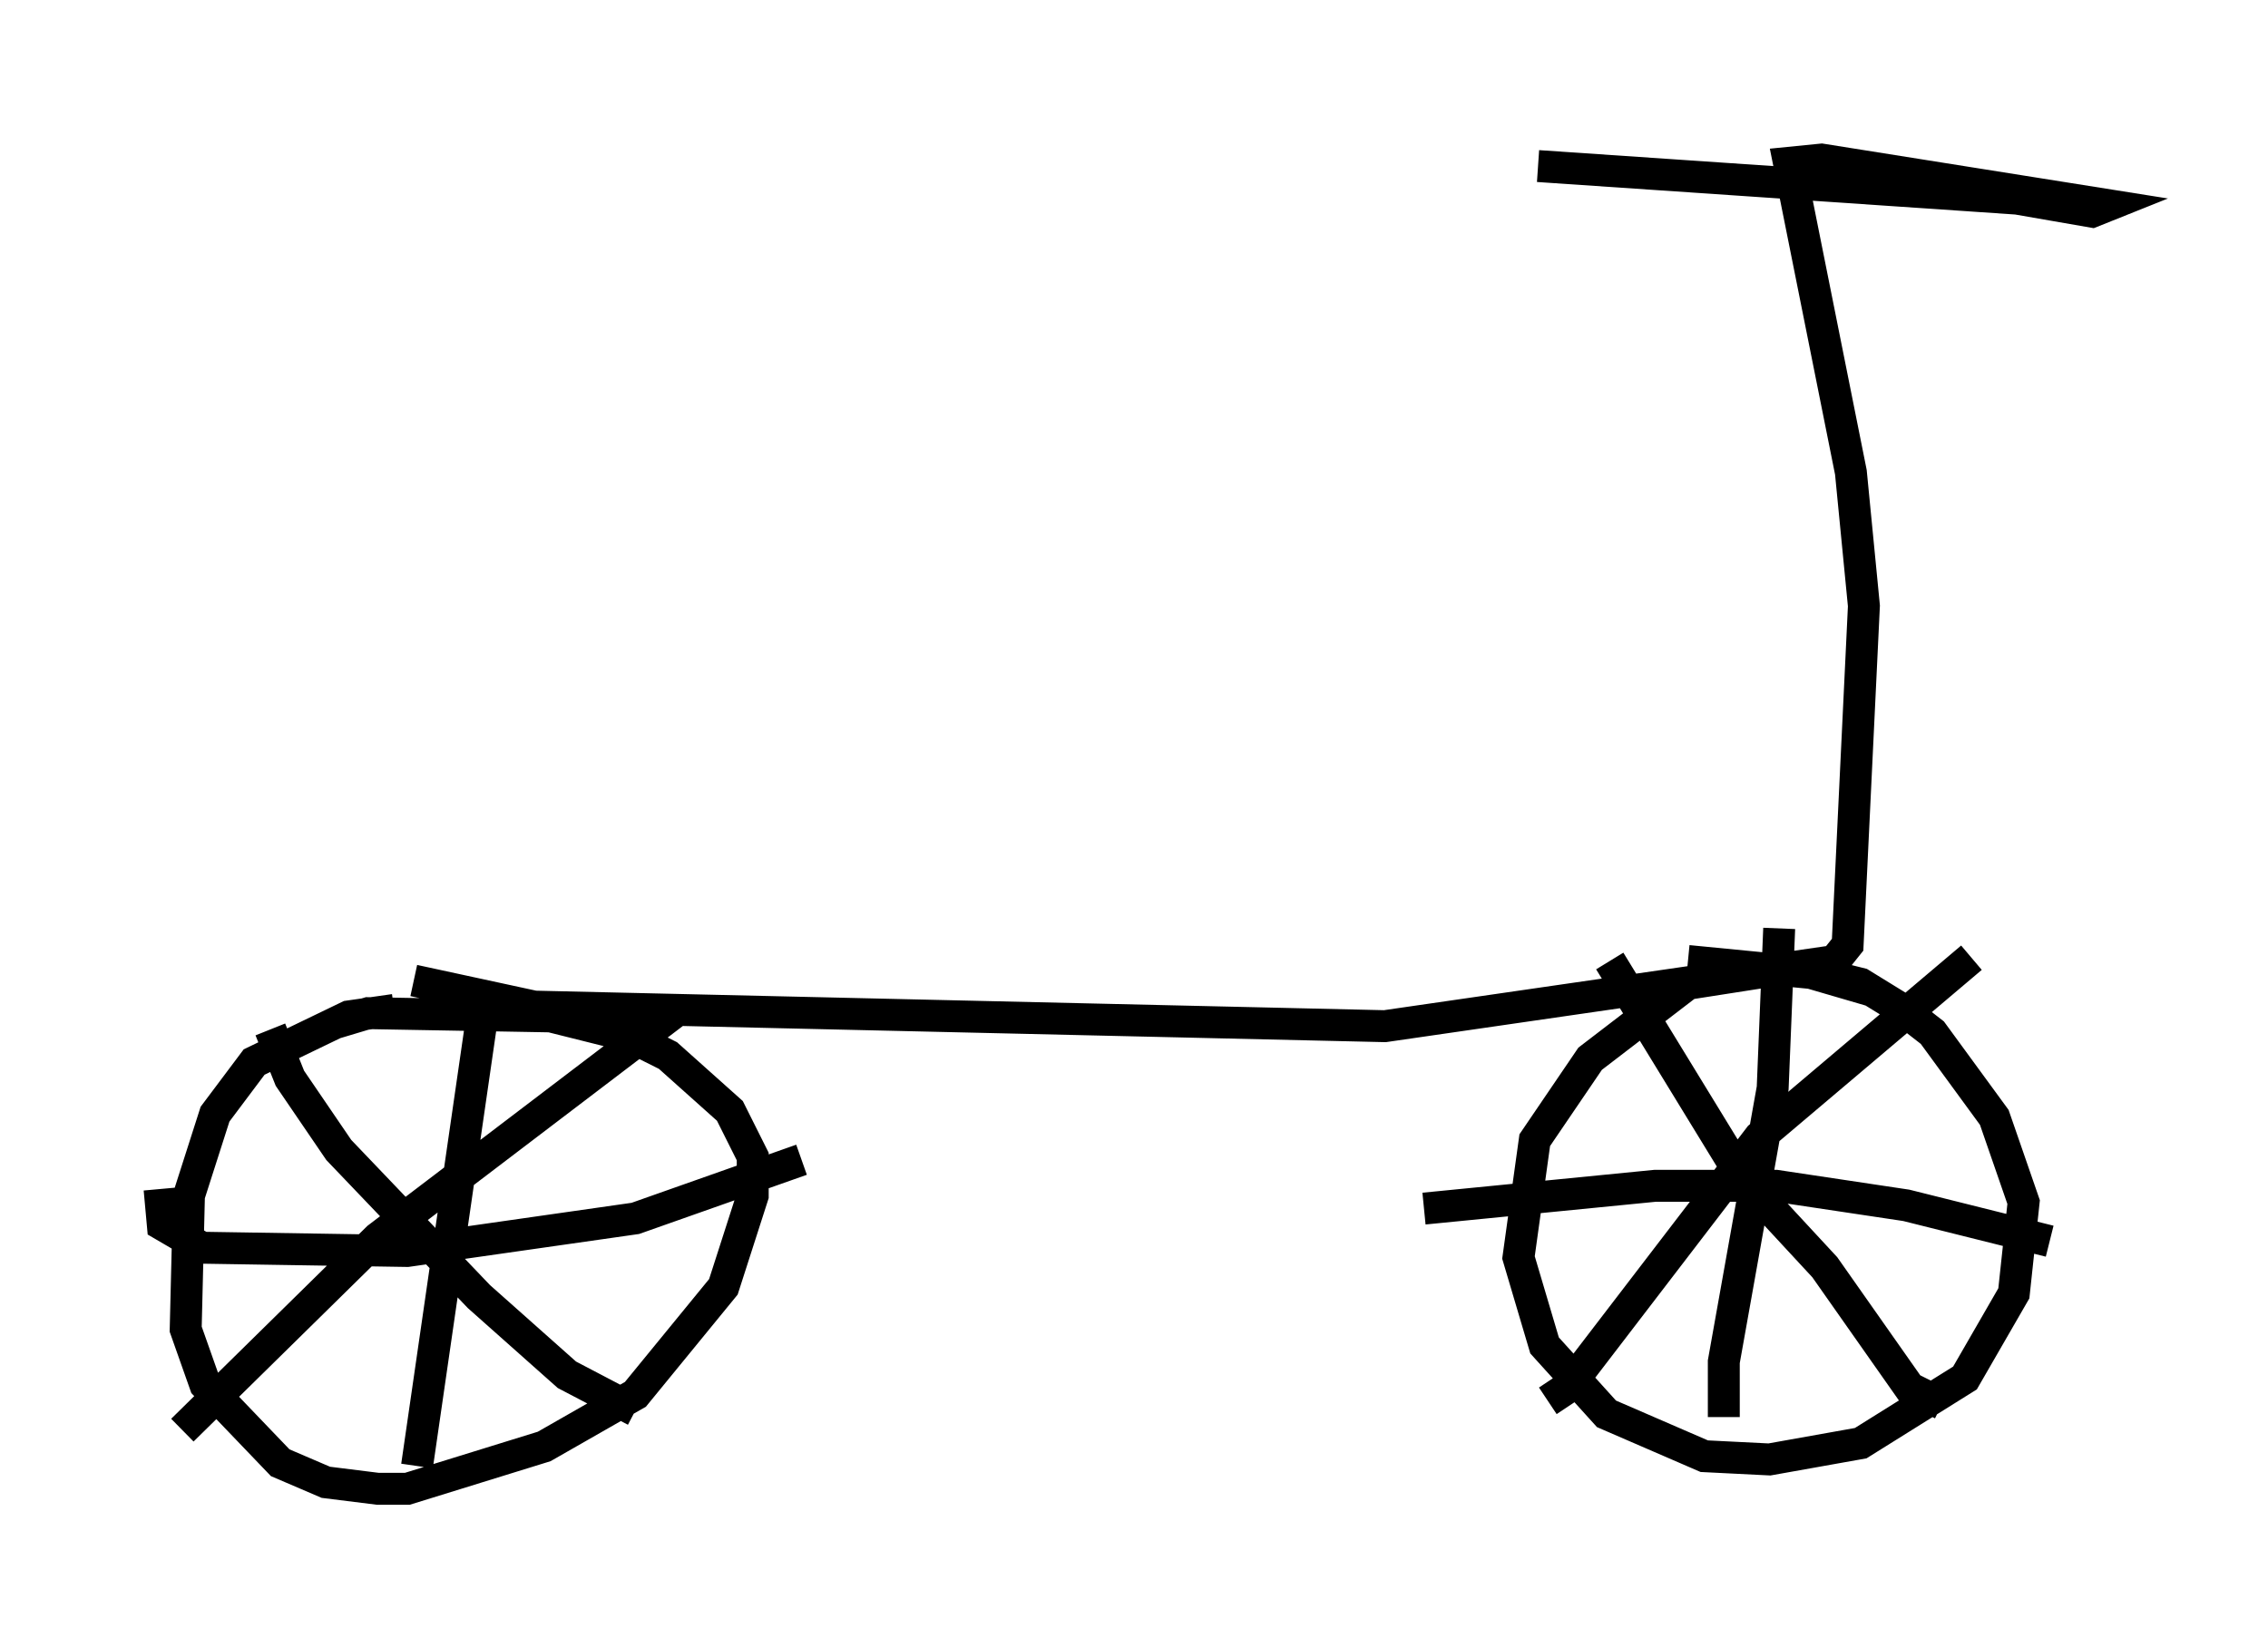 <?xml version="1.0" encoding="utf-8" ?>
<svg baseProfile="full" height="51.65" version="1.1" width="71.047" xmlns="http://www.w3.org/2000/svg" xmlns:ev="http://www.w3.org/2001/xml-events" xmlns:xlink="http://www.w3.org/1999/xlink"><defs /><rect fill="white" height="51.65" width="71.047" x="0" y="0" /><path d="M14.902, 32.257 m-2.552, -0.613 l-1.429, 0.204 -2.96, 1.429 l-1.225, 1.633 -0.817, 2.552 l-0.102, 4.185 0.613, 1.735 l2.348, 2.45 1.429, 0.613 l1.633, 0.204 0.919, 0.0 l4.288, -1.327 2.858, -1.633 l2.756, -3.369 0.919, -2.858 l0.0, -1.225 -0.715, -1.429 l-1.94, -1.735 -1.225, -0.613 l-2.45, -0.613 -5.717, -0.102 l-1.021, 0.306 m4.696, -0.919 l-2.144, 14.802 m-8.065, -8.677 l0.102, 1.123 1.225, 0.715 l6.431, 0.102 7.146, -1.021 l5.206, -1.838 m-3.879, -4.696 l-9.392, 7.146 -6.125, 6.023 m2.756, -12.556 l0.613, 1.531 1.531, 2.246 l4.39, 4.594 2.756, 2.45 l2.144, 1.123 m38.69, -13.169 l-2.45, -0.715 -3.267, 0.51 l-3.063, 2.348 -1.735, 2.552 l-0.51, 3.675 0.817, 2.756 l1.94, 2.144 3.063, 1.327 l2.042, 0.102 2.858, -0.51 l3.267, -2.042 1.531, -2.654 l0.306, -2.858 -0.919, -2.654 l-1.94, -2.654 -0.919, -0.715 l-1.327, -0.817 -1.225, -0.306 l-4.185, -0.408 m2.858, -1.021 l-0.204, 5.002 -1.531, 8.575 l0.0, 1.735 m7.758, -14.394 l-6.635, 5.615 -6.023, 7.861 l-0.613, 0.408 m1.94, -13.781 l4.185, 6.84 2.552, 2.756 l2.654, 3.777 1.021, 0.51 m3.369, -5.104 l-4.492, -1.123 -4.083, -0.613 l-3.777, 0.0 -7.248, 0.715 m-31.646, -7.146 l3.777, 0.817 26.644, 0.613 l14.088, -2.042 0.408, -0.51 l0.51, -10.617 -0.408, -4.185 l-1.94, -9.698 1.021, -0.102 l8.983, 1.429 -0.51, 0.204 l-2.348, -0.408 -15.006, -1.021 " fill="none" stroke="black" stroke-width="1" /></svg>